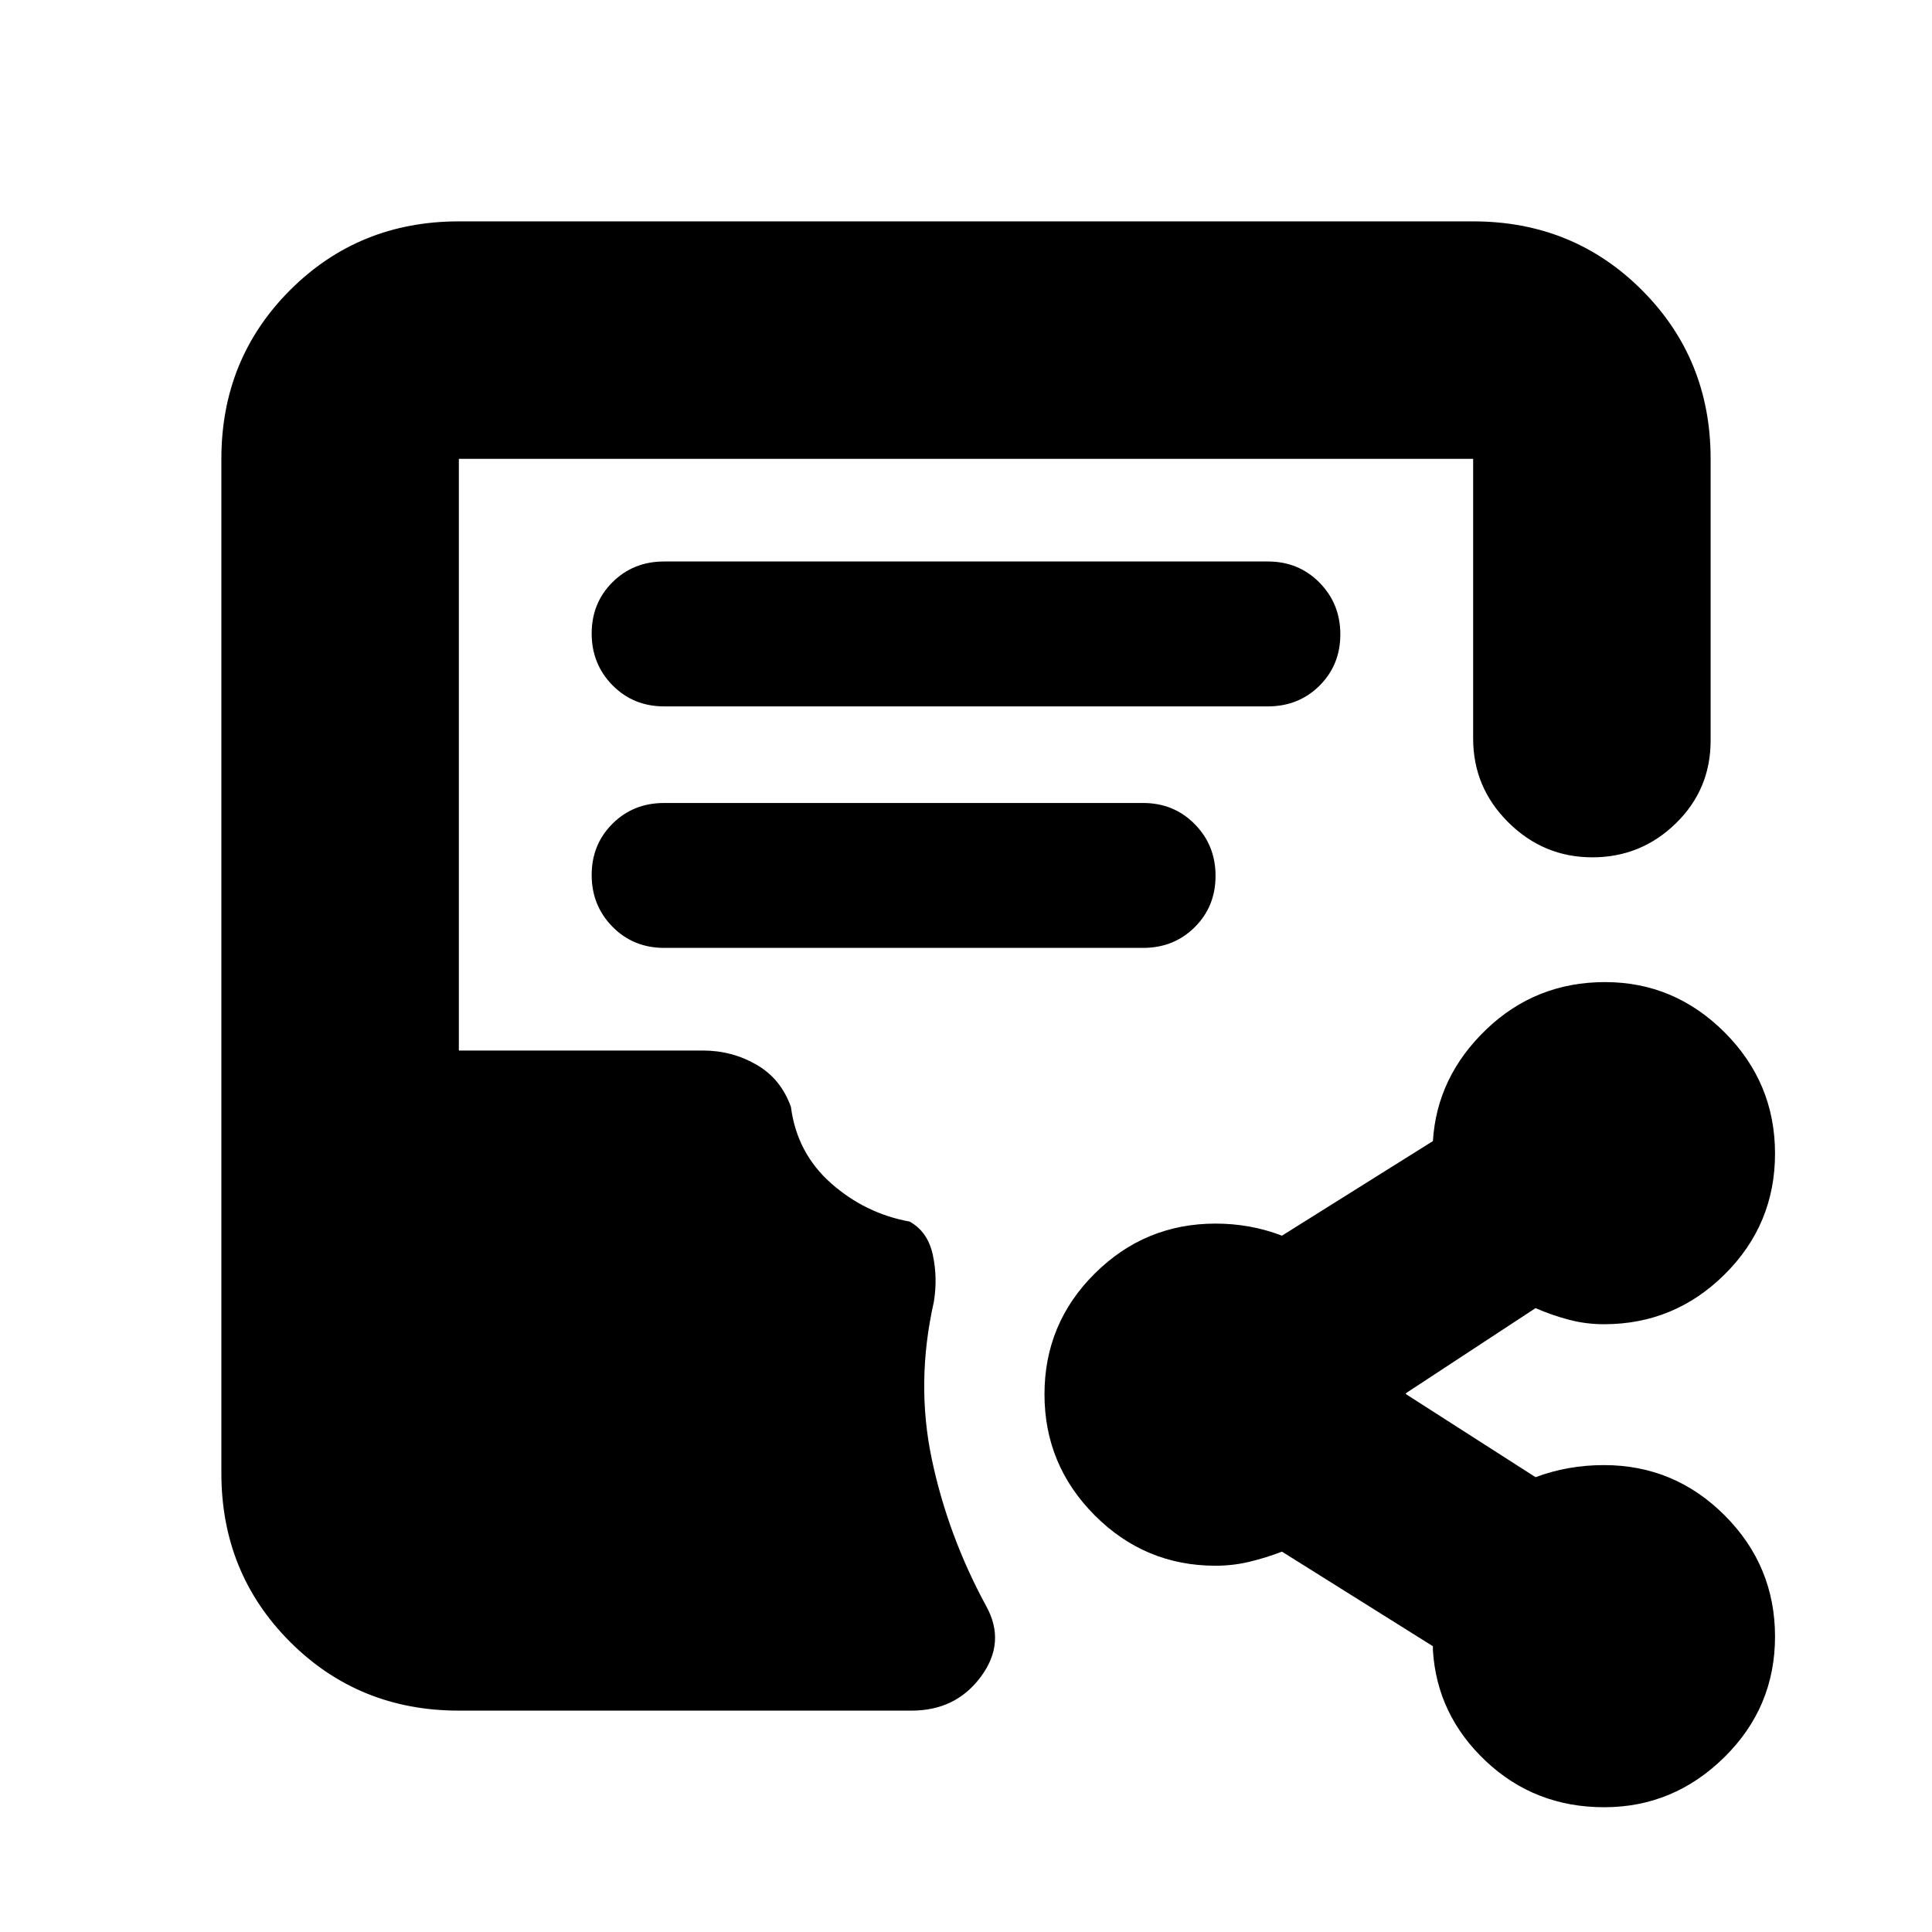 <svg xmlns="http://www.w3.org/2000/svg" height="20" viewBox="0 -960 960 960" width="20"><path d="M228-110q-49.7 0-83.85-34.15Q110-178.3 110-228v-504q0-49.7 34.15-83.85Q178.3-850 228-850h504q49.7 0 83.85 34.15Q850-781.7 850-732v140q0 24.26-17.29 41.13T791.21-534q-24.21 0-41.71-17.35T732-593v-139H228v294h121.22q14.45 0 26.61 7Q388-424 393-410q3 23 20 38t39 19q9 5 11.5 16.5t.5 23.5q-9 40-1 78t27 73q10 18-2.5 35T453-110H228Zm102-499h300q15.3 0 25.65-10.29Q666-629.58 666-644.79t-10.35-25.71Q645.3-681 630-681H330q-15.3 0-25.65 10.29Q294-660.42 294-645.21t10.35 25.71Q314.7-609 330-609Zm0 120h238q15.3 0 25.65-10.29Q604-509.58 604-524.79t-10.35-25.71Q583.3-561 568-561H330q-15.3 0-25.65 10.29Q294-540.42 294-525.21t10.35 25.71Q314.7-489 330-489ZM797.12-62q-34.47 0-58.79-22.89Q714-107.78 712-140v-2l-75-47q-7.77 3-16.03 5-8.25 2-16.97 2-35.06 0-60.03-25.03T519-267.21q0-35.15 24.97-59.97T604-352q8.72 0 16.96 1.5T637-346l75-47q2-32 26.54-55.5t59-23.5Q832-472 857-446.97t25 60.18q0 35.15-24.97 59.97T797-302q-9 0-17.5-2.25T763-310l-64 42q-1 1-1 .5t1 .5l64 41q8.04-3 16.52-4.5T797-232q35.06 0 60.03 25.03T882-146.79q0 35.15-25.21 59.97T797.12-62Z"/></svg>